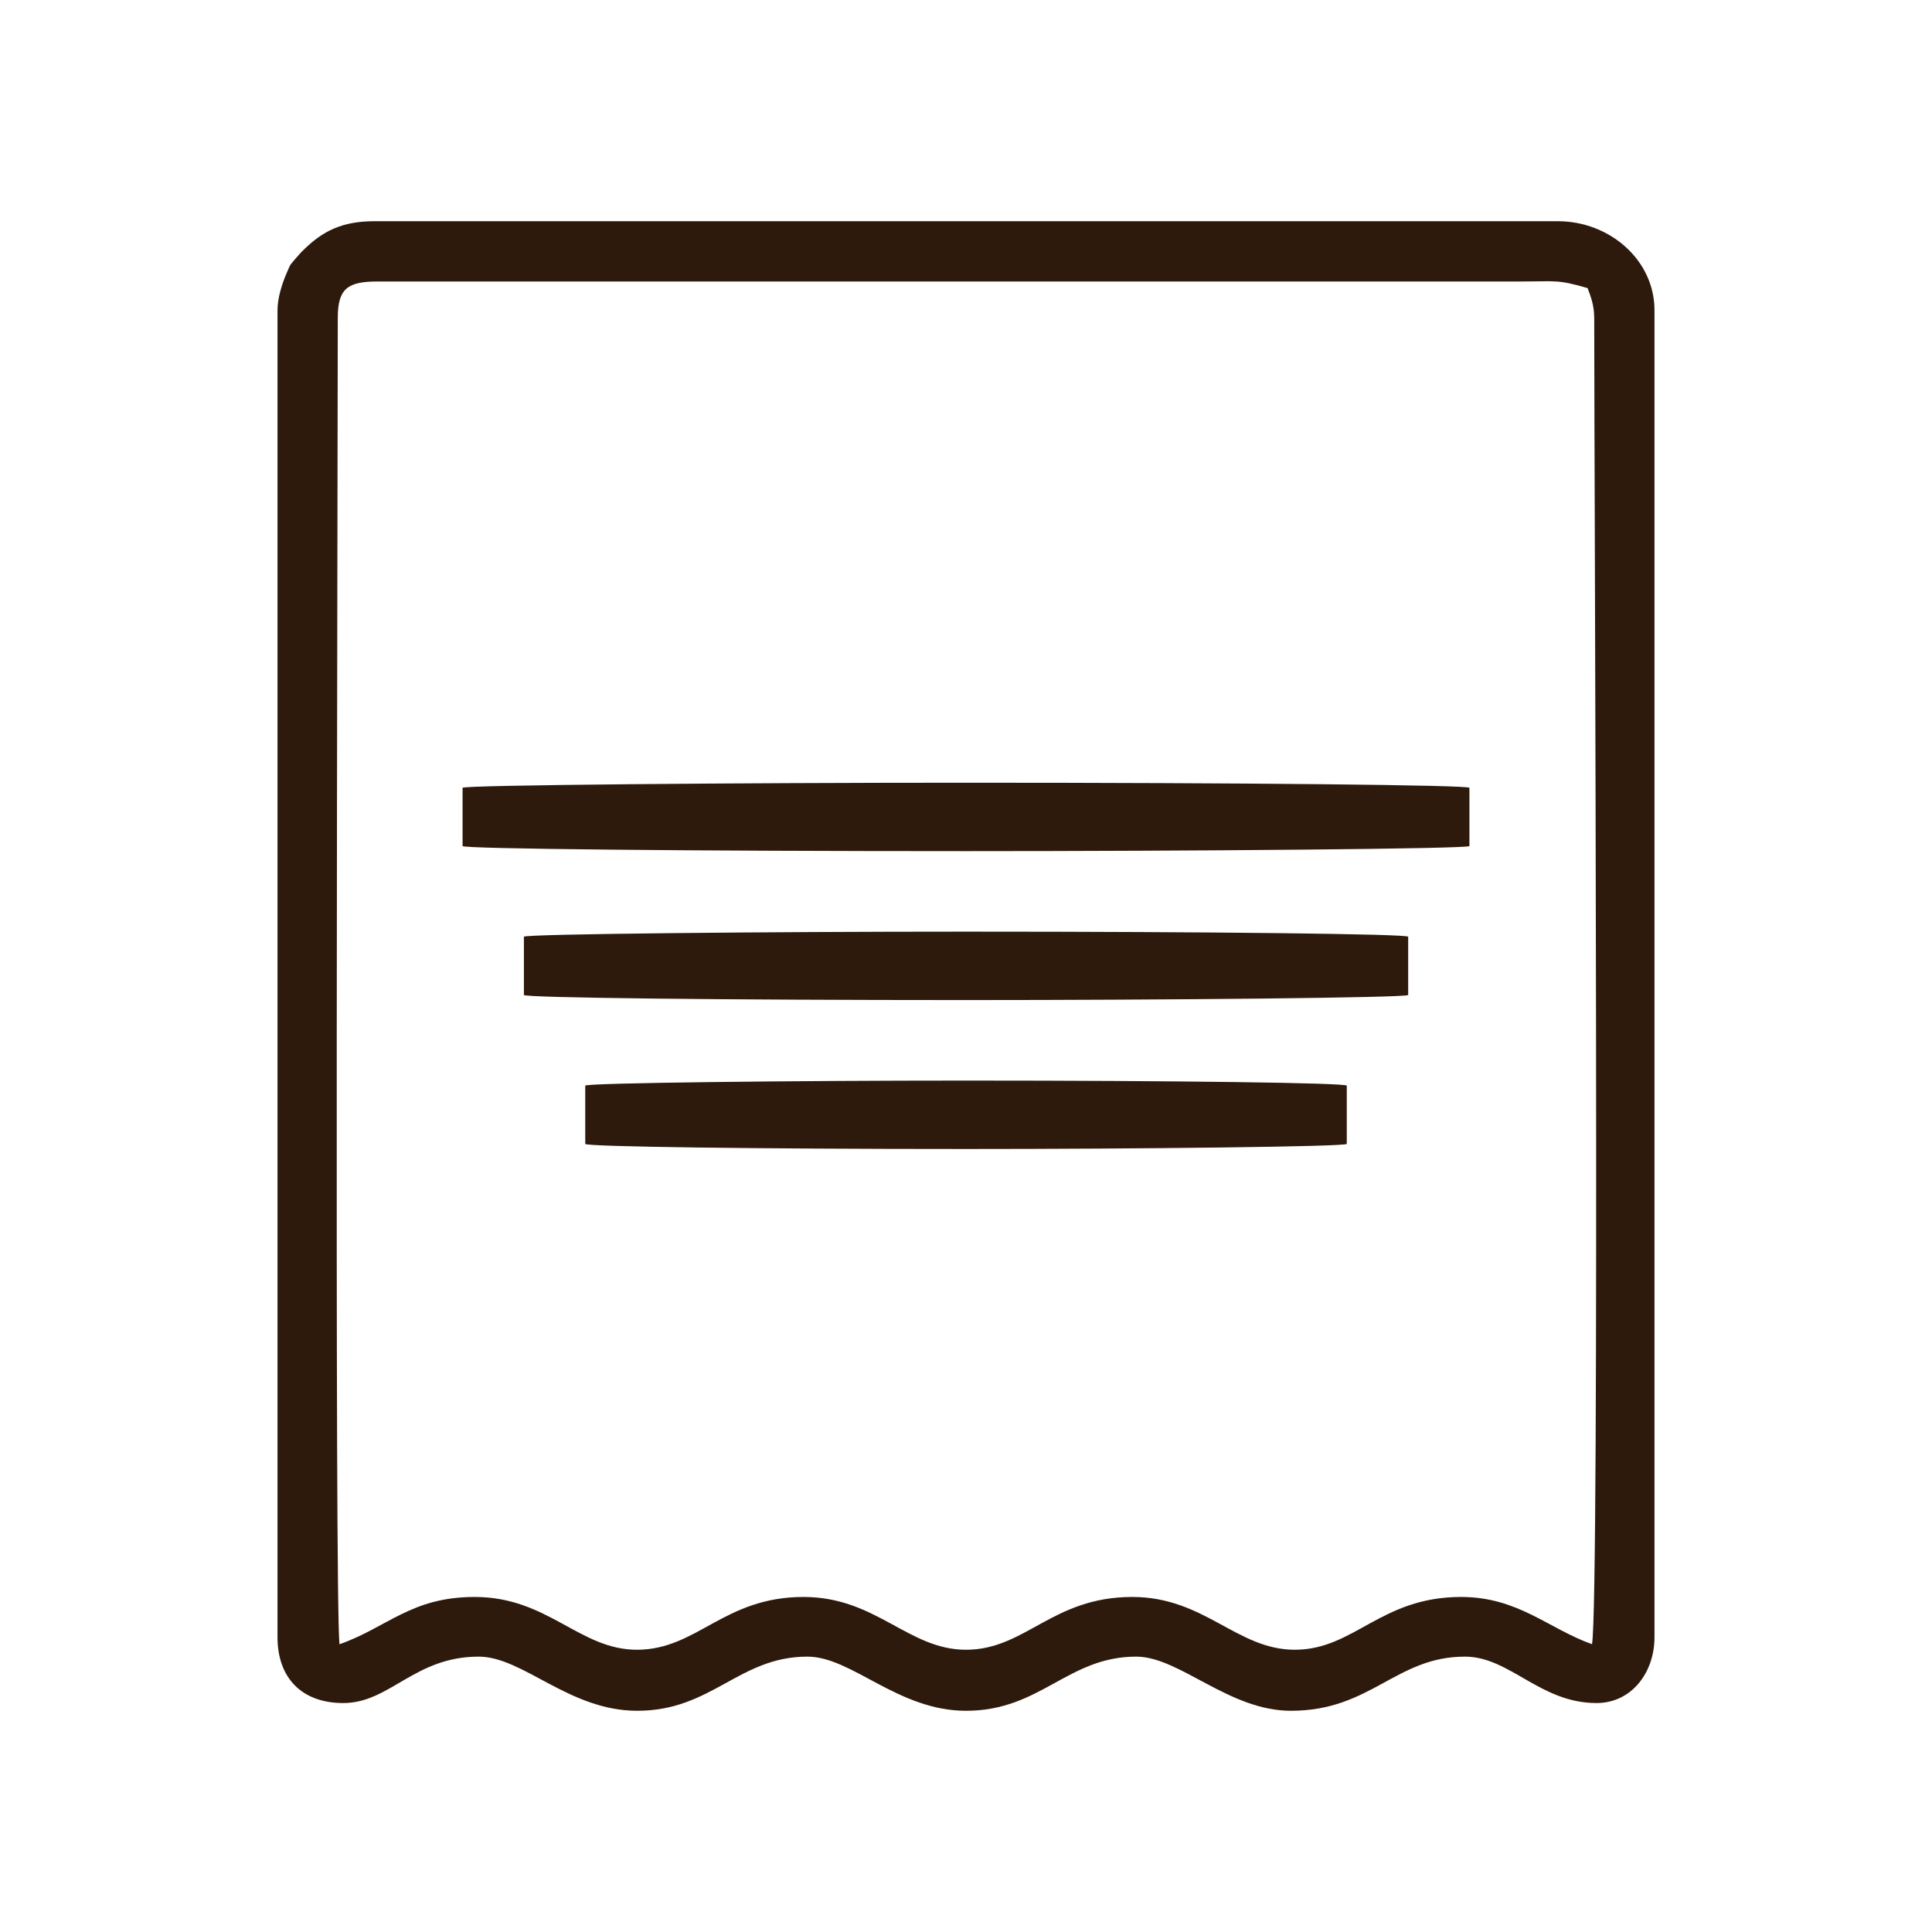 <?xml version="1.0" encoding="UTF-8"?>
<!DOCTYPE svg PUBLIC "-//W3C//DTD SVG 1.1//EN" "http://www.w3.org/Graphics/SVG/1.1/DTD/svg11.dtd">
<!-- Creator: CorelDRAW 2018 (64 Bit Versão de avaliação) -->
<svg xmlns="http://www.w3.org/2000/svg" xml:space="preserve" width="3000px" height="3000px" version="1.1" style="shape-rendering:geometricPrecision; text-rendering:geometricPrecision; image-rendering:optimizeQuality; fill-rule:evenodd; clip-rule:evenodd"
viewBox="0 0 3000 3000"
 xmlns:xlink="http://www.w3.org/1999/xlink">
 <defs>
  <style type="text/css">
   <![CDATA[
    .fil1 {fill:none}
    .fil0 {fill:#2E1A0C}
   ]]>
  </style>
   <clipPath id="id0">
    <path d="M0 0l3000 0 0 3000 -3000 0 0 -3000z"/>
   </clipPath>
 </defs>
 <g id="Camada_x0020_1">
  <g>
  </g>
  <g style="clip-path:url(#id0)">
   <g>
    <g id="_1855468111184">
     <path class="fil0" d="M524.5 493.65c0,-46.47 16.13,-56.57 62.58,-56.57 592.6,0 1185.2,0 1777.79,0 50.11,0 54.1,-3.33 100.33,10.3 4.72,12.43 10.3,26.57 10.3,46.27 0.04,262.58 8.65,1993.17 -3.43,2059.44 -67.43,-23.91 -114.73,-73.34 -203.29,-73.34 -125.34,0 -165.8,81.98 -258.26,81.96 -89.97,-0.01 -140.02,-81.96 -252.26,-81.96 -124.65,0 -165.71,81.96 -258.26,81.96 -89.84,0 -139.28,-81.96 -252.26,-81.96 -124.01,0 -164.89,81.64 -258.24,81.96 -89.56,0.3 -138.43,-81.96 -252.27,-81.96 -99.06,0 -135.29,47.12 -210.07,73.45 -7.78,-66.66 -2.66,-1797.11 -2.66,-2059.55zm-93.58 -12.01l0 2060.75c0,62.34 37.05,102.1 102.1,102.1 72.55,0 110.44,-72.07 210.21,-72.07 69.16,0 140.29,84.08 246.25,84.08 116.16,0 157.82,-84.08 264.27,-84.08 69.16,0 140.29,84.08 246.25,84.08 116.16,0 157.82,-84.08 264.27,-84.08 67.5,0 143.64,84.08 240.24,84.08 124.59,0 162.81,-84.08 270.27,-84.08 69.53,0 116.53,72.07 204.21,72.07 54.78,0 90.09,-47.71 90.09,-102.1l0 -2060.75c0,-77.62 -69.37,-138.14 -150.15,-138.14l-1837.86 0c-50.44,0 -79.83,15.92 -107.62,42.53l-6.06 5.96c-0.5,0.52 -7.25,8.03 -8.47,9.55 -10.72,13.36 -6.11,5.06 -13.71,22.32 -6.94,15.75 -14.29,38.48 -14.29,57.78z"/>
     <g>
      <rect class="fil0" transform="matrix(9.22108E-15 -0.07 6.916 3.66705E-14 718.279 1321.65)" width="1517.81" height="226.06" rx="113.03" ry="113.03"/>
      <rect class="fil0" transform="matrix(8.09767E-15 -0.07 6.074 3.66705E-14 813.516 1552.9)" width="1517.81" height="226.06" rx="113.03" ry="113.03"/>
      <rect class="fil0" transform="matrix(6.97426E-15 -0.07 5.231 3.66705E-14 908.754 1784.15)" width="1517.81" height="226.06" rx="113.03" ry="113.03"/>
     </g>
    </g>
   </g>
  </g>
  <polygon class="fil1" points="0,0 3000,0 3000,3000 0,3000 "/>
 </g>
</svg>
